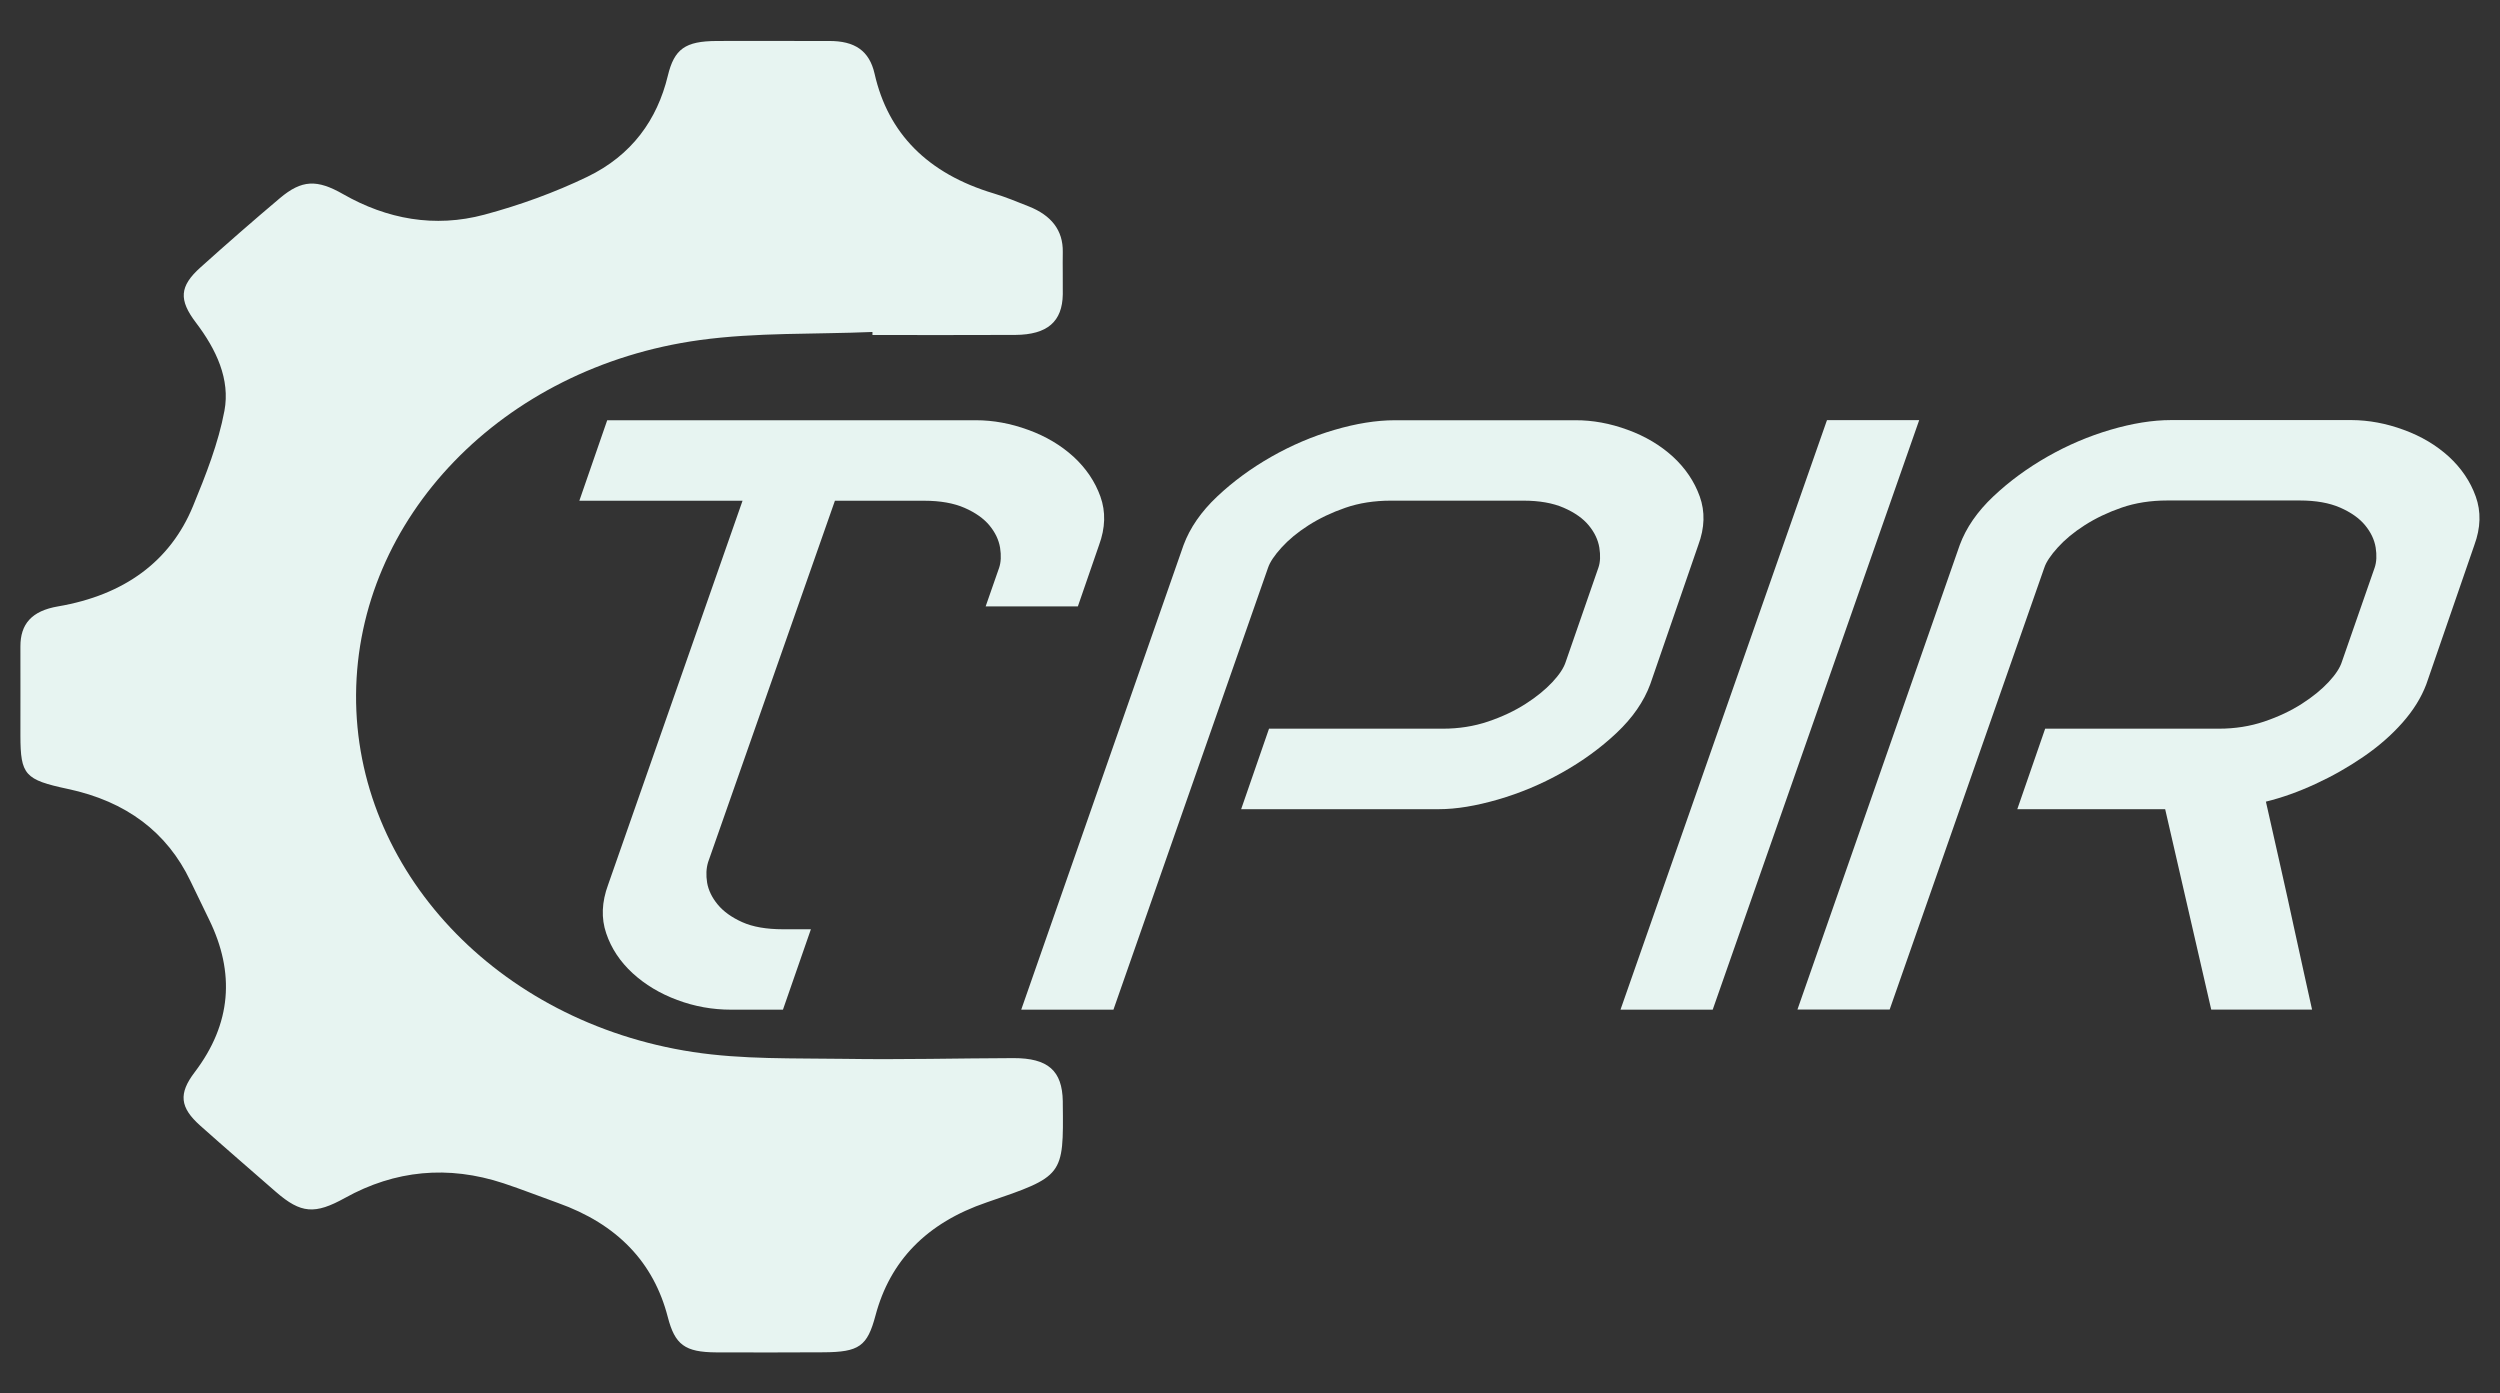 <?xml version="1.0" encoding="utf-8"?>
<!-- Generator: Adobe Illustrator 23.0.5, SVG Export Plug-In . SVG Version: 6.00 Build 0)  -->
<svg version="1.1" id="Layer_1" xmlns="http://www.w3.org/2000/svg" xmlns:xlink="http://www.w3.org/1999/xlink" x="0px" y="0px"
	 viewBox="0 0 305 170" style="enable-background:new 0 0 305 170;" xml:space="preserve">
<rect x="0" y="0" width="305" height="170" fill="#333333" stroke="none"/>
<style type="text/css">
	.st0{fill:#E7F4F1;}
</style>
<g>
	<path class="st0" d="M106.44,40.5c-7.03,0.3-14.17,0.04-21.08,0.99c-24.13,3.32-41.77,21.76-41.92,43.25
		c-0.15,21.35,17.15,39.94,41.07,43.6c6.07,0.93,12.38,0.75,18.58,0.84c6.84,0.11,13.69-0.07,20.54-0.09
		c4.23-0.01,5.97,1.53,6.03,5.28c0,0.09,0,0.18,0,0.27c0.1,8.83,0.1,8.85-9.28,12.05c-7.34,2.5-11.8,7.14-13.57,13.8
		c-1,3.75-1.98,4.47-6.36,4.49c-4.36,0.02-8.71,0.03-13.07,0.01c-3.83-0.02-5.04-0.94-5.91-4.31c-1.72-6.67-6.15-11.34-13.43-13.93
		c-2.21-0.79-4.38-1.65-6.61-2.39c-6.77-2.23-13.24-1.6-19.33,1.78c-3.68,2.04-5.38,1.93-8.44-0.73c-3.08-2.69-6.18-5.36-9.23-8.08
		c-2.5-2.23-2.66-3.91-0.68-6.52c4.5-5.92,4.93-12.13,1.77-18.6c-0.77-1.58-1.54-3.16-2.3-4.75c-2.84-5.92-7.8-9.69-14.95-11.21
		c-5.24-1.12-5.77-1.7-5.78-6.5c-0.01-3.62,0.02-7.25,0-10.87c-0.01-2.75,1.37-4.35,4.59-4.9c8.07-1.38,13.69-5.48,16.47-12.24
		c1.56-3.79,3.09-7.67,3.83-11.62c0.72-3.85-0.99-7.48-3.47-10.75c-2.12-2.79-2.02-4.44,0.54-6.74c3.18-2.86,6.41-5.68,9.69-8.45
		c2.68-2.26,4.53-2.32,7.73-0.49c5.32,3.04,11.15,4.13,17.22,2.5c4.33-1.16,8.6-2.71,12.56-4.62c5.45-2.63,8.53-6.98,9.82-12.31
		c0.79-3.29,2.12-4.24,5.96-4.26c4.56-0.03,9.13,0.02,13.69,0c3.16-0.02,4.94,1.18,5.58,4c1.64,7.25,6.45,12.18,14.54,14.6
		c1.47,0.44,2.88,1.03,4.29,1.59c2.71,1.08,4.17,2.88,4.13,5.55c-0.03,1.72,0.02,3.44,0,5.16c-0.05,3.34-1.88,4.93-5.79,4.96
		c-5.81,0.03-11.62,0.01-17.43,0.01C106.45,40.75,106.44,40.62,106.44,40.5z"/>
	<g>
		<path class="st0" d="M95.52,123.18h-6.33c-2.27,0-4.45-0.39-6.56-1.18c-2.11-0.78-3.93-1.88-5.45-3.27
			c-1.52-1.4-2.6-3.02-3.22-4.86c-0.63-1.84-0.55-3.82,0.23-5.93l16.4-46.85H70.68l3.4-9.82h44.99c2.11,0,4.24,0.39,6.39,1.18
			c2.15,0.78,3.98,1.88,5.51,3.27c1.52,1.4,2.62,3.02,3.28,4.86s0.61,3.82-0.17,5.93l-2.58,7.47h-11.25l1.64-4.7
			c0.23-0.68,0.27-1.5,0.12-2.46c-0.16-0.96-0.59-1.86-1.29-2.71c-0.7-0.85-1.72-1.57-3.04-2.15c-1.33-0.58-2.97-0.87-4.92-0.87
			h-10.9l-15.47,44.09c-0.23,0.75-0.27,1.59-0.12,2.51c0.16,0.92,0.59,1.81,1.29,2.66c0.7,0.85,1.7,1.57,2.99,2.15
			c1.29,0.58,2.95,0.87,4.98,0.87h3.4L95.52,123.18z"/>
		<path class="st0" d="M198.58,52.44c2.15,0.78,3.98,1.88,5.51,3.27c1.52,1.4,2.62,3.02,3.28,4.86c0.66,1.84,0.61,3.82-0.18,5.93
			l-5.86,16.98c-0.78,2.11-2.15,4.09-4.1,5.93c-1.95,1.84-4.18,3.46-6.68,4.86c-2.5,1.4-5.1,2.49-7.79,3.27
			c-2.69,0.78-5.1,1.18-7.2,1.18h-24.14l3.4-9.82h21.21c1.95,0,3.79-0.29,5.51-0.87s3.24-1.3,4.57-2.15
			c1.33-0.85,2.42-1.74,3.28-2.66c0.86-0.92,1.41-1.76,1.64-2.51L195,69.27c0.24-0.68,0.27-1.5,0.12-2.46
			c-0.16-0.96-0.59-1.86-1.29-2.71c-0.7-0.85-1.72-1.57-3.05-2.15c-1.33-0.58-2.97-0.87-4.92-0.87h-16.17
			c-2.03,0-3.89,0.29-5.56,0.87c-1.68,0.58-3.18,1.3-4.51,2.15c-1.33,0.85-2.42,1.76-3.28,2.71c-0.86,0.95-1.41,1.77-1.64,2.46
			l-18.86,53.91h-11.25l19.8-56.67c0.78-2.11,2.15-4.09,4.1-5.93s4.16-3.46,6.62-4.86c2.46-1.4,5.02-2.49,7.68-3.27
			c2.66-0.78,5.12-1.18,7.38-1.18h22.03C194.3,51.26,196.43,51.65,198.58,52.44z"/>
		<path class="st0" d="M208.95,123.18H197.7l25.19-71.92h11.25L208.95,123.18z"/>
		<path class="st0" d="M293.25,52.44c2.15,0.78,3.98,1.88,5.51,3.27c1.52,1.4,2.62,3.02,3.28,4.86c0.66,1.84,0.61,3.82-0.17,5.93
			l-5.86,16.98c-0.62,1.64-1.6,3.21-2.93,4.71c-1.33,1.5-2.91,2.88-4.75,4.14c-1.84,1.26-3.79,2.37-5.86,3.32
			c-2.07,0.96-4.08,1.67-6.03,2.15c0.63,2.8,1.23,5.49,1.82,8.08c0.59,2.59,1.11,4.98,1.58,7.16c0.47,2.18,0.9,4.14,1.29,5.88
			c0.39,1.74,0.7,3.15,0.94,4.25h-12.3l-5.62-24.45h-18.04l3.4-9.82h21.21c1.95,0,3.79-0.29,5.51-0.87c1.72-0.58,3.24-1.3,4.57-2.15
			c1.33-0.85,2.42-1.74,3.28-2.66c0.86-0.92,1.41-1.76,1.64-2.51l3.99-11.46c0.23-0.68,0.27-1.5,0.12-2.46
			c-0.16-0.96-0.59-1.86-1.29-2.71c-0.7-0.85-1.72-1.57-3.04-2.15c-1.33-0.58-2.97-0.87-4.92-0.87h-16.17
			c-2.03,0-3.89,0.29-5.57,0.87c-1.68,0.58-3.18,1.3-4.51,2.15c-1.33,0.85-2.42,1.76-3.28,2.71c-0.86,0.95-1.41,1.77-1.64,2.46
			l-18.87,53.91h-11.25l19.8-56.67c0.78-2.11,2.15-4.09,4.1-5.93c1.95-1.84,4.16-3.46,6.62-4.86c2.46-1.4,5.02-2.49,7.68-3.27
			c2.66-0.78,5.12-1.18,7.38-1.18h22.03C288.98,51.26,291.11,51.65,293.25,52.44z"/>
	</g>
</g>
</svg>
